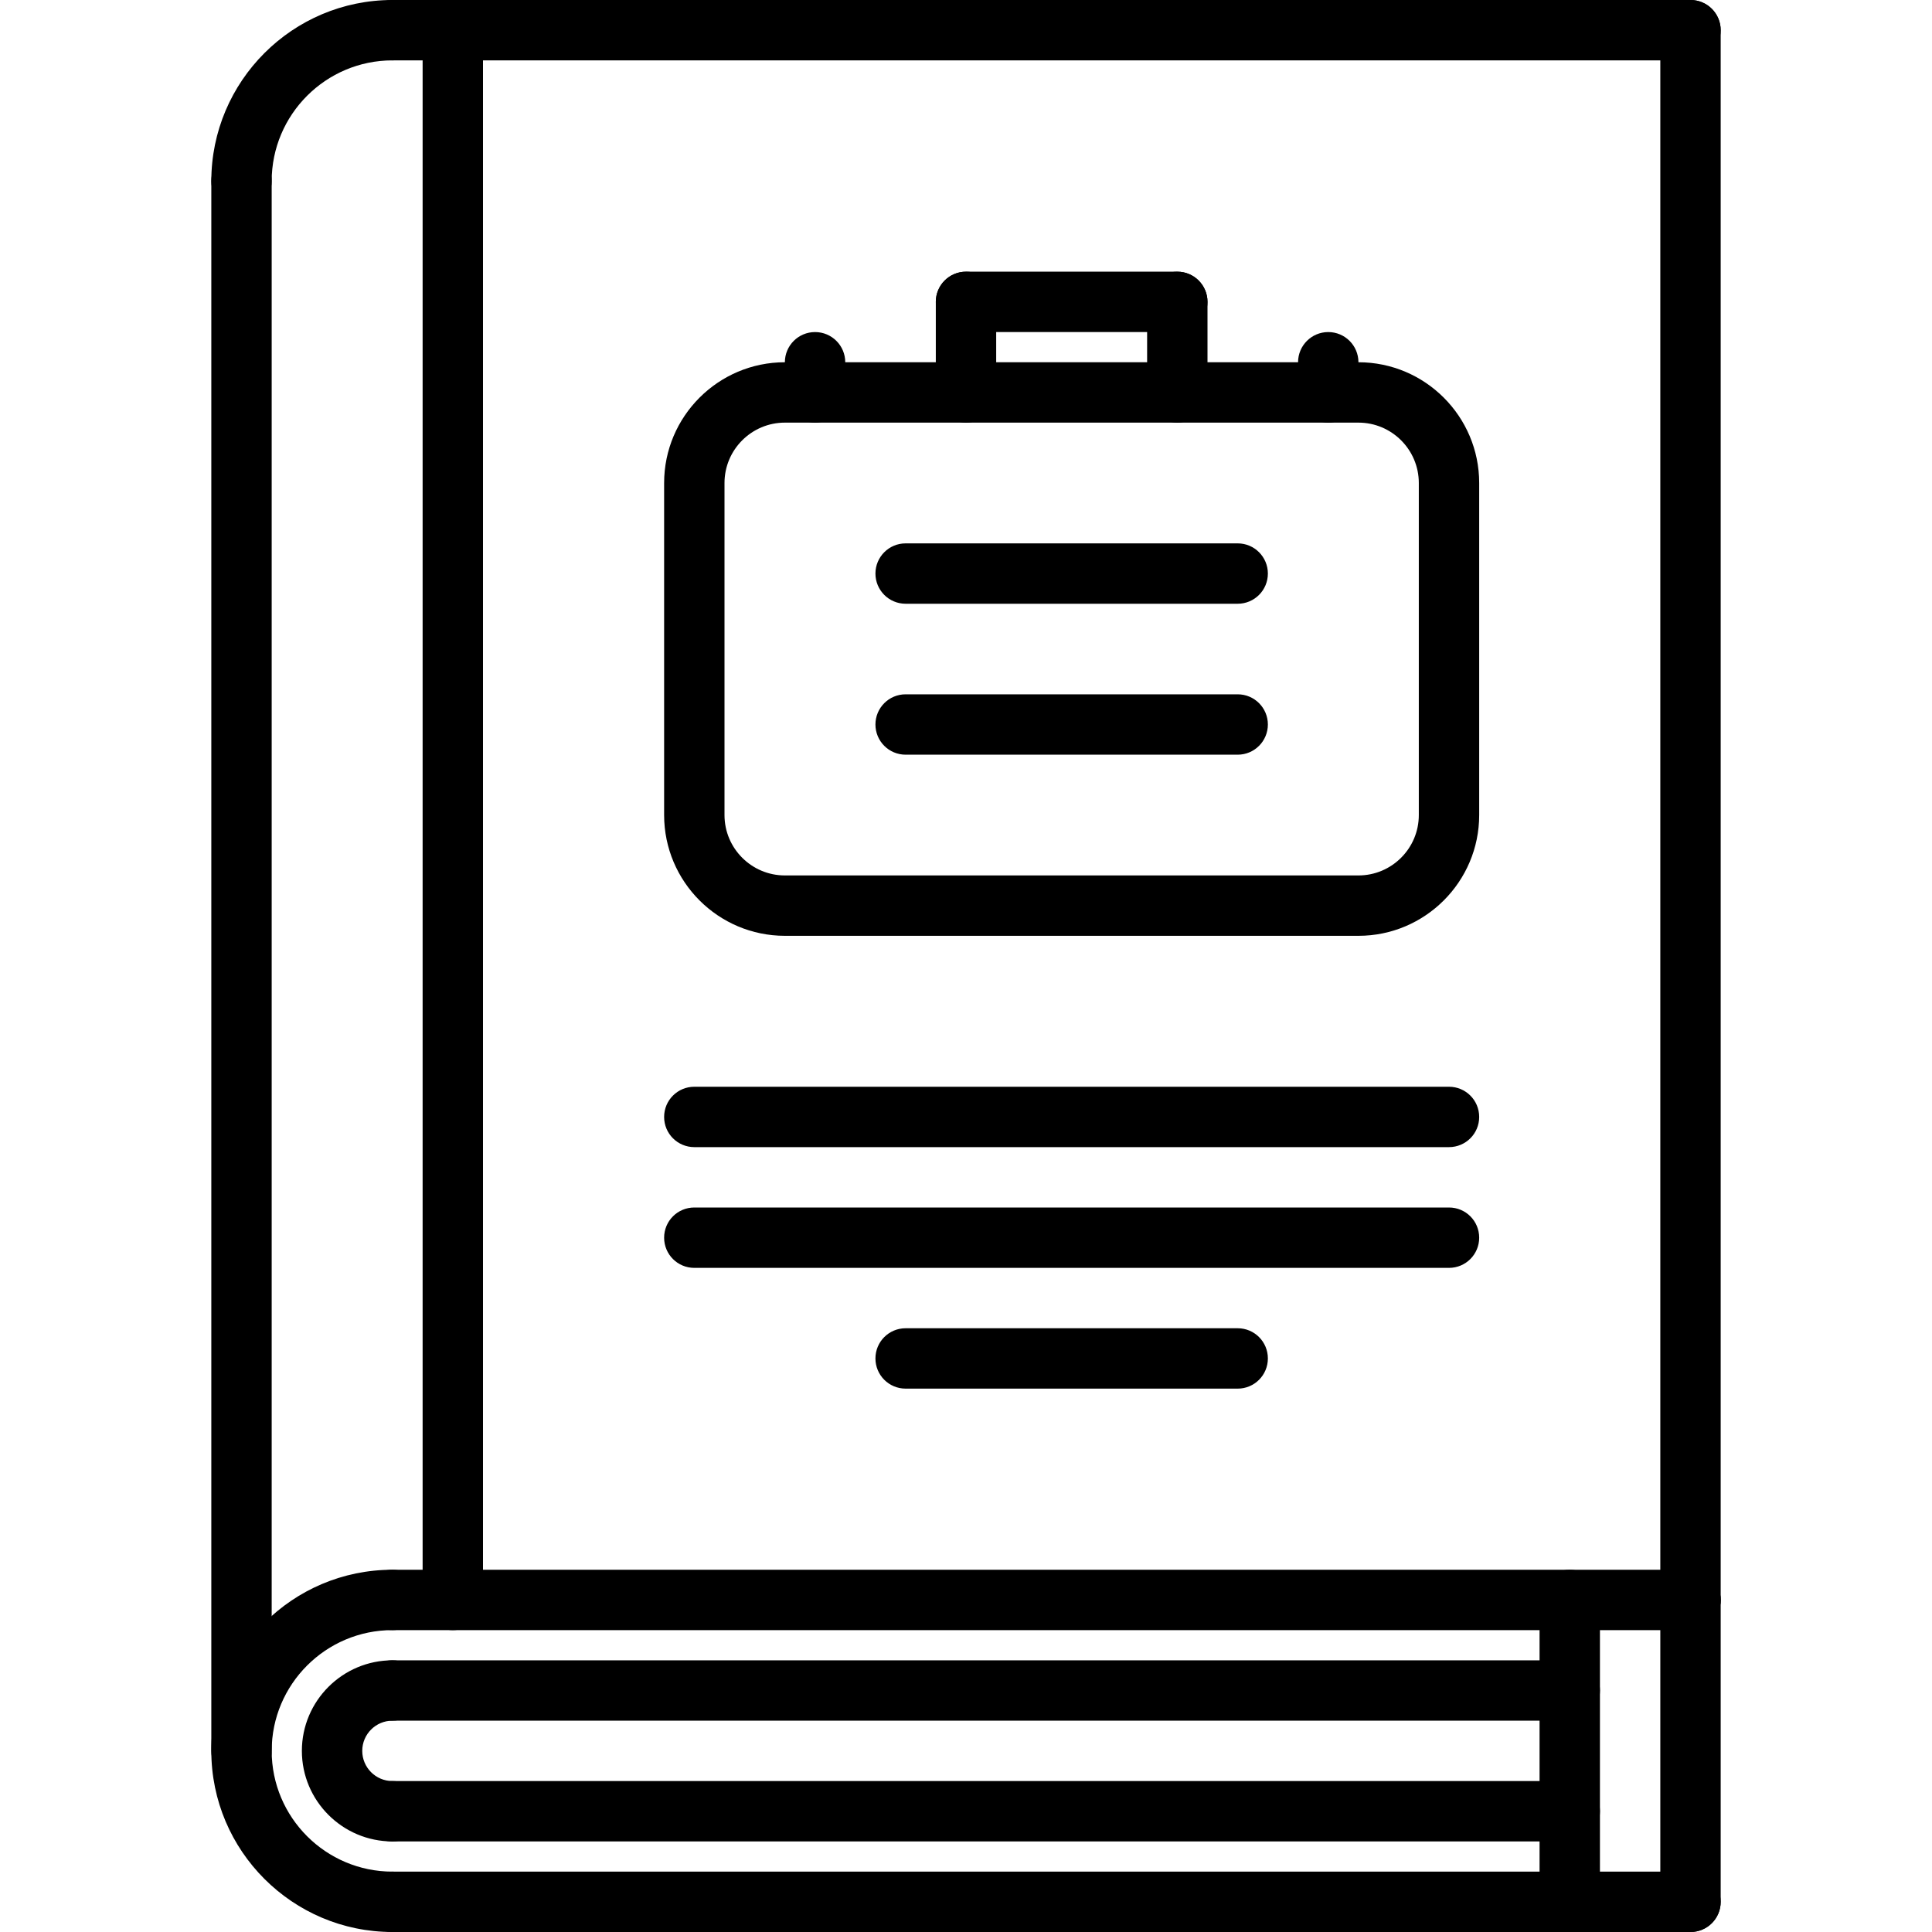 <svg height="512pt" viewBox="-56 0 512 512" width="512pt" xmlns="http://www.w3.org/2000/svg"><path d="m48 512c-26.473 0-48-21.527-48-48s21.527-48 48-48c4.426 0 8 3.574 8 8s-3.574 8-8 8c-17.648 0-32 14.352-32 32s14.352 32 32 32c4.426 0 8 3.574 8 8s-3.574 8-8 8zm0 0"/><path d="m48 488c-13.23 0-24-10.77-24-24s10.77-24 24-24c4.426 0 8 3.574 8 8s-3.574 8-8 8c-4.414 0-8 3.586-8 8s3.586 8 8 8c4.426 0 8 3.574 8 8s-3.574 8-8 8zm0 0"/><path d="m392 432h-344c-4.426 0-8-3.574-8-8s3.574-8 8-8h344c4.426 0 8 3.574 8 8s-3.574 8-8 8zm0 0"/><path d="m392 512h-344c-4.426 0-8-3.574-8-8s3.574-8 8-8h344c4.426 0 8 3.574 8 8s-3.574 8-8 8zm0 0"/><path d="m8 56c-4.426 0-8-3.586-8-8 0-26.473 21.527-48 48-48 4.426 0 8 3.586 8 8s-3.574 8-8 8c-17.648 0-32 14.352-32 32 0 4.414-3.574 8-8 8zm0 0"/><path d="m8 472c-4.426 0-8-3.574-8-8v-416c0-4.414 3.574-8 8-8s8 3.586 8 8v416c0 4.426-3.574 8-8 8zm0 0"/><path d="m392 16h-344c-4.426 0-8-3.586-8-8s3.574-8 8-8h344c4.426 0 8 3.586 8 8s-3.574 8-8 8zm0 0"/><path d="m392 432c-4.426 0-8-3.574-8-8v-416c0-4.414 3.574-8 8-8s8 3.586 8 8v416c0 4.426-3.574 8-8 8zm0 0"/><path d="m392 512c-4.426 0-8-3.574-8-8v-80c0-4.426 3.574-8 8-8s8 3.574 8 8v80c0 4.426-3.574 8-8 8zm0 0"/><path d="m64 432c-4.426 0-8-3.574-8-8v-416c0-4.414 3.574-8 8-8s8 3.586 8 8v416c0 4.426-3.574 8-8 8zm0 0"/><path d="m360 456h-312c-4.426 0-8-3.574-8-8s3.574-8 8-8h312c4.426 0 8 3.574 8 8s-3.574 8-8 8zm0 0"/><path d="m360 488h-312c-4.426 0-8-3.574-8-8s3.574-8 8-8h312c4.426 0 8 3.574 8 8s-3.574 8-8 8zm0 0"/><path d="m304 248h-152c-17.648 0-32-14.352-32-32v-88c0-17.648 14.352-32 32-32h152c17.648 0 32 14.352 32 32v88c0 17.648-14.352 32-32 32zm-152-136c-8.824 0-16 7.176-16 16v88c0 8.824 7.176 16 16 16h152c8.824 0 16-7.176 16-16v-88c0-8.824-7.176-16-16-16zm0 0"/><path d="m200 112c-4.426 0-8-3.586-8-8v-24c0-4.414 3.574-8 8-8s8 3.586 8 8v24c0 4.414-3.574 8-8 8zm0 0"/><path d="m256 88h-56c-4.426 0-8-3.586-8-8s3.574-8 8-8h56c4.426 0 8 3.586 8 8s-3.574 8-8 8zm0 0"/><path d="m256 112c-4.426 0-8-3.586-8-8v-24c0-4.414 3.574-8 8-8s8 3.586 8 8v24c0 4.414-3.574 8-8 8zm0 0"/><path d="m160 112c-4.426 0-8-3.586-8-8v-8c0-4.414 3.574-8 8-8s8 3.586 8 8v8c0 4.414-3.574 8-8 8zm0 0"/><path d="m296 112c-4.426 0-8-3.586-8-8v-8c0-4.414 3.574-8 8-8s8 3.586 8 8v8c0 4.414-3.574 8-8 8zm0 0"/><path d="m272 160h-88c-4.426 0-8-3.586-8-8s3.574-8 8-8h88c4.426 0 8 3.586 8 8s-3.574 8-8 8zm0 0"/><path d="m272 200h-88c-4.426 0-8-3.586-8-8s3.574-8 8-8h88c4.426 0 8 3.586 8 8s-3.574 8-8 8zm0 0"/><path d="m328 336h-200c-4.426 0-8-3.574-8-8s3.574-8 8-8h200c4.426 0 8 3.574 8 8s-3.574 8-8 8zm0 0"/><path d="m328 304h-200c-4.426 0-8-3.574-8-8s3.574-8 8-8h200c4.426 0 8 3.574 8 8s-3.574 8-8 8zm0 0"/><path d="m272 368h-88c-4.426 0-8-3.574-8-8s3.574-8 8-8h88c4.426 0 8 3.574 8 8s-3.574 8-8 8zm0 0"/><path d="m360 512c-4.426 0-8-3.574-8-8v-80c0-4.426 3.574-8 8-8s8 3.574 8 8v80c0 4.426-3.574 8-8 8zm0 0"/></svg>